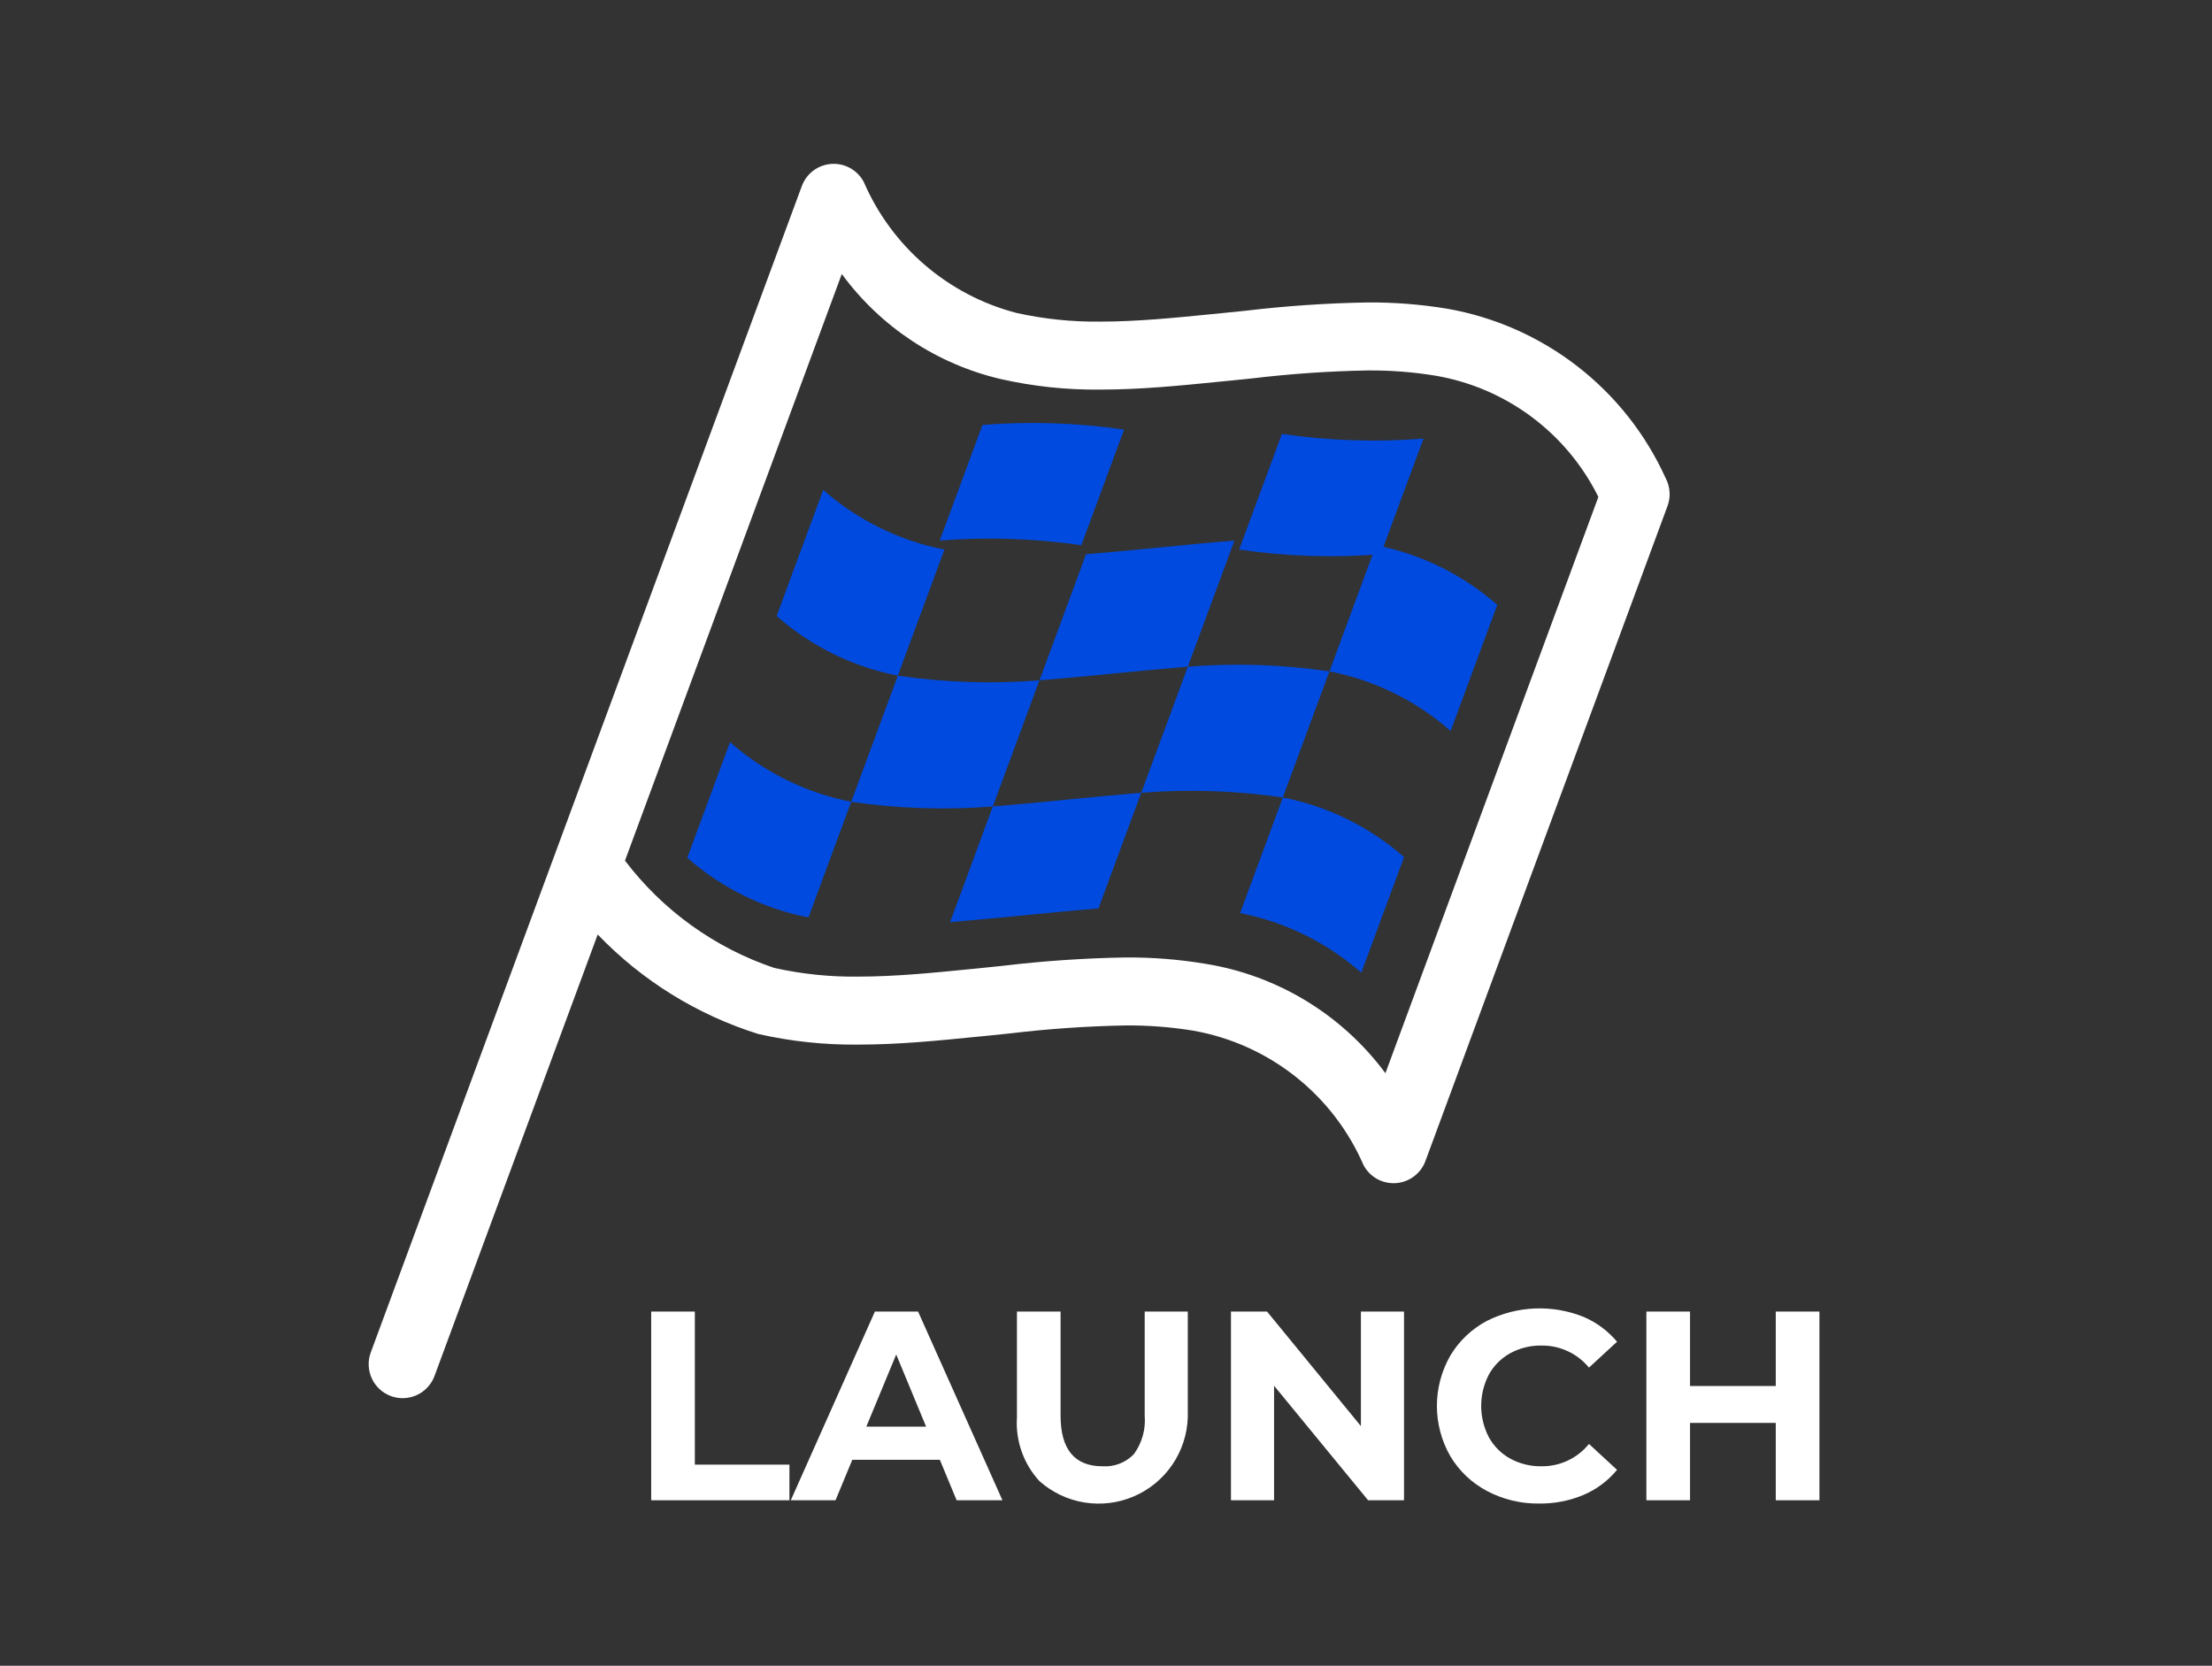 <svg width="162" height="122" viewBox="0 0 162 122" fill="none" xmlns="http://www.w3.org/2000/svg">
<rect x="0" y="0" width="162" height="122" fill="#333333" stroke="none"/>
<path d="M60.291 35.882C59.152 38.961 58.014 42.04 56.877 45.119C59.398 47.335 62.461 48.842 65.754 49.487C66.893 46.408 68.031 43.329 69.168 40.251C65.874 39.605 62.811 38.098 60.291 35.882Z" fill="#004ADF"/>
<path d="M79.194 39.934C80.236 37.109 81.28 34.286 82.325 31.463C78.891 30.963 75.412 30.849 71.953 31.122C70.91 33.945 69.867 36.769 68.822 39.592C72.281 39.317 75.76 39.432 79.194 39.934Z" fill="#004ADF"/>
<path d="M50.333 62.824C52.853 65.041 55.916 66.549 59.21 67.194C60.254 64.371 61.298 61.547 62.341 58.724C59.047 58.079 55.984 56.571 53.464 54.355C52.42 57.178 51.376 60.001 50.333 62.824Z" fill="#004ADF"/>
<path d="M99.698 71.243C100.741 68.42 101.784 65.597 102.829 62.773C100.308 60.559 97.245 59.053 93.952 58.407C92.908 61.229 91.864 64.052 90.821 66.876C94.115 67.52 97.178 69.027 99.698 71.243Z" fill="#004ADF"/>
<path d="M69.582 67.536C73.208 67.241 76.823 66.826 80.449 66.534C81.493 63.71 82.537 60.887 83.58 58.063C79.954 58.356 76.339 58.773 72.713 59.066C71.669 61.887 70.625 64.711 69.582 67.536Z" fill="#004ADF"/>
<path d="M97.365 49.17C100.659 49.815 103.722 51.322 106.242 53.538C107.38 50.459 108.518 47.38 109.656 44.302C107.136 42.087 104.072 40.58 100.779 39.935C99.64 43.012 98.502 46.091 97.365 49.17Z" fill="#004ADF"/>
<path d="M65.755 49.487C64.616 52.565 63.478 55.644 62.341 58.723C65.774 59.224 69.253 59.339 72.712 59.066C73.85 55.987 74.988 52.907 76.126 49.828C72.667 50.103 69.188 49.989 65.755 49.487Z" fill="#004ADF"/>
<path d="M101.124 40.592C102.166 37.769 103.209 34.946 104.254 32.122C100.795 32.397 97.316 32.282 93.882 31.781C92.84 34.603 91.796 37.426 90.752 40.25C94.185 40.752 97.665 40.867 101.124 40.592Z" fill="#004ADF"/>
<path d="M86.994 48.828C85.855 51.906 84.717 54.984 83.58 58.064C87.039 57.789 90.517 57.904 93.95 58.407C95.089 55.327 96.227 52.249 97.364 49.171C93.931 48.668 90.452 48.553 86.994 48.828Z" fill="#004ADF"/>
<path d="M86.994 48.828C88.131 45.748 89.269 42.67 90.408 39.592C86.78 39.883 83.167 40.3 79.539 40.593C78.402 43.672 77.264 46.75 76.127 49.828C79.753 49.535 83.366 49.12 86.994 48.828Z" fill="#004ADF"/>
<path d="M106.007 22.613C104.076 22.293 102.121 22.138 100.164 22.152C97.163 22.202 94.167 22.406 91.187 22.763C90.608 22.823 90.031 22.881 89.455 22.938L88.695 23.012C86.021 23.279 83.256 23.555 80.587 23.555C78.514 23.581 76.444 23.366 74.421 22.914C71.956 22.268 69.67 21.07 67.737 19.41C65.803 17.75 64.273 15.671 63.263 13.332C63.039 12.906 62.697 12.554 62.277 12.319C61.857 12.083 61.378 11.974 60.898 12.005C60.418 12.036 59.957 12.206 59.571 12.493C59.185 12.781 58.891 13.174 58.724 13.625L27.154 99.052C27.041 99.358 26.989 99.684 27.002 100.011C27.015 100.337 27.091 100.658 27.228 100.955C27.365 101.252 27.559 101.519 27.799 101.741C28.038 101.963 28.32 102.135 28.626 102.248C28.933 102.362 29.259 102.413 29.585 102.401C29.912 102.388 30.233 102.311 30.529 102.174C30.826 102.038 31.093 101.844 31.315 101.604C31.537 101.364 31.71 101.083 31.823 100.776L43.774 68.444C47.022 71.826 51.071 74.334 55.547 75.733C57.946 76.275 60.4 76.535 62.86 76.507C65.78 76.507 68.672 76.22 71.47 75.94L72.213 75.868C72.793 75.81 73.375 75.75 73.957 75.689C76.771 75.351 79.6 75.156 82.434 75.104C84.108 75.091 85.78 75.221 87.432 75.493C90.153 75.982 92.711 77.135 94.878 78.85C97.046 80.566 98.756 82.79 99.857 85.326C100.08 85.752 100.423 86.104 100.842 86.34C101.262 86.576 101.741 86.684 102.221 86.653C102.702 86.622 103.163 86.452 103.548 86.164C103.934 85.876 104.228 85.483 104.395 85.031L122.125 37.057C122.246 36.73 122.296 36.381 122.274 36.033C122.252 35.685 122.156 35.345 121.995 35.036C120.543 31.82 118.328 29.007 115.541 26.842C112.755 24.677 109.482 23.226 106.007 22.613ZM101.464 78.6C98.283 74.31 93.551 71.434 88.278 70.588C86.347 70.266 84.391 70.111 82.432 70.125C79.428 70.175 76.429 70.379 73.446 70.736C72.871 70.796 72.297 70.857 71.724 70.913L70.976 70.987C68.299 71.254 65.532 71.527 62.858 71.527C60.784 71.555 58.714 71.341 56.69 70.887C52.347 69.421 48.543 66.685 45.772 63.033L61.65 20.067C64.484 23.934 68.607 26.662 73.275 27.758C75.673 28.302 78.127 28.562 80.587 28.534C83.503 28.534 86.393 28.246 89.189 27.967L89.941 27.893C90.525 27.835 91.109 27.776 91.697 27.715C94.507 27.377 97.333 27.183 100.163 27.131C101.837 27.118 103.51 27.248 105.162 27.52C107.703 27.959 110.105 28.992 112.173 30.534C114.24 32.076 115.915 34.085 117.06 36.396L101.464 78.6Z" fill="white"/>
<path d="M47.691 96.06H50.888V107.27H57.815V109.88H47.691V96.06Z" fill="white"/>
<path d="M68.832 106.917H62.419L61.191 109.88H57.915L64.074 96.06H67.237L73.417 109.88H70.06L68.832 106.917ZM67.825 104.488L65.636 99.203L63.447 104.488H67.825Z" fill="white"/>
<path d="M76.126 108.478C75.549 107.851 75.105 107.113 74.822 106.308C74.538 105.504 74.421 104.651 74.478 103.8V96.06H77.674V103.68C77.674 106.156 78.702 107.393 80.757 107.391C81.181 107.418 81.605 107.352 82.001 107.197C82.396 107.043 82.753 106.804 83.046 106.497C83.638 105.683 83.917 104.683 83.834 103.681V96.06H86.99V103.8C86.951 105.041 86.559 106.245 85.86 107.271C85.162 108.297 84.185 109.102 83.045 109.593C81.905 110.084 80.649 110.24 79.423 110.043C78.198 109.845 77.054 109.302 76.126 108.478Z" fill="white"/>
<path d="M102.825 96.06V109.88H100.195L93.309 101.492V109.88H90.152V96.06H92.795L99.668 104.448V96.06H102.825Z" fill="white"/>
<path d="M108.898 109.199C107.787 108.611 106.859 107.73 106.215 106.65C105.573 105.53 105.234 104.261 105.234 102.97C105.234 101.678 105.573 100.409 106.215 99.289C106.859 98.21 107.787 97.328 108.898 96.74C109.991 96.192 111.188 95.883 112.41 95.833C113.632 95.784 114.851 95.995 115.985 96.453C116.93 96.858 117.767 97.48 118.427 98.269L116.372 100.164C115.95 99.651 115.419 99.24 114.817 98.961C114.215 98.681 113.559 98.54 112.895 98.549C112.097 98.535 111.308 98.728 110.606 99.109C109.945 99.473 109.401 100.017 109.038 100.677C108.67 101.385 108.477 102.172 108.477 102.97C108.477 103.768 108.67 104.554 109.038 105.262C109.402 105.923 109.945 106.466 110.606 106.83C111.308 107.211 112.097 107.404 112.895 107.39C113.56 107.398 114.219 107.255 114.821 106.972C115.423 106.688 115.953 106.273 116.372 105.755L118.427 107.651C117.77 108.45 116.93 109.08 115.978 109.486C114.948 109.918 113.839 110.134 112.722 110.12C111.39 110.138 110.075 109.822 108.898 109.199Z" fill="white"/>
<path d="M133.249 96.06V109.88H130.052V104.214H123.773V109.88H120.576V96.06H123.773V101.512H130.052V96.06H133.249Z" fill="white"/>
</svg>
